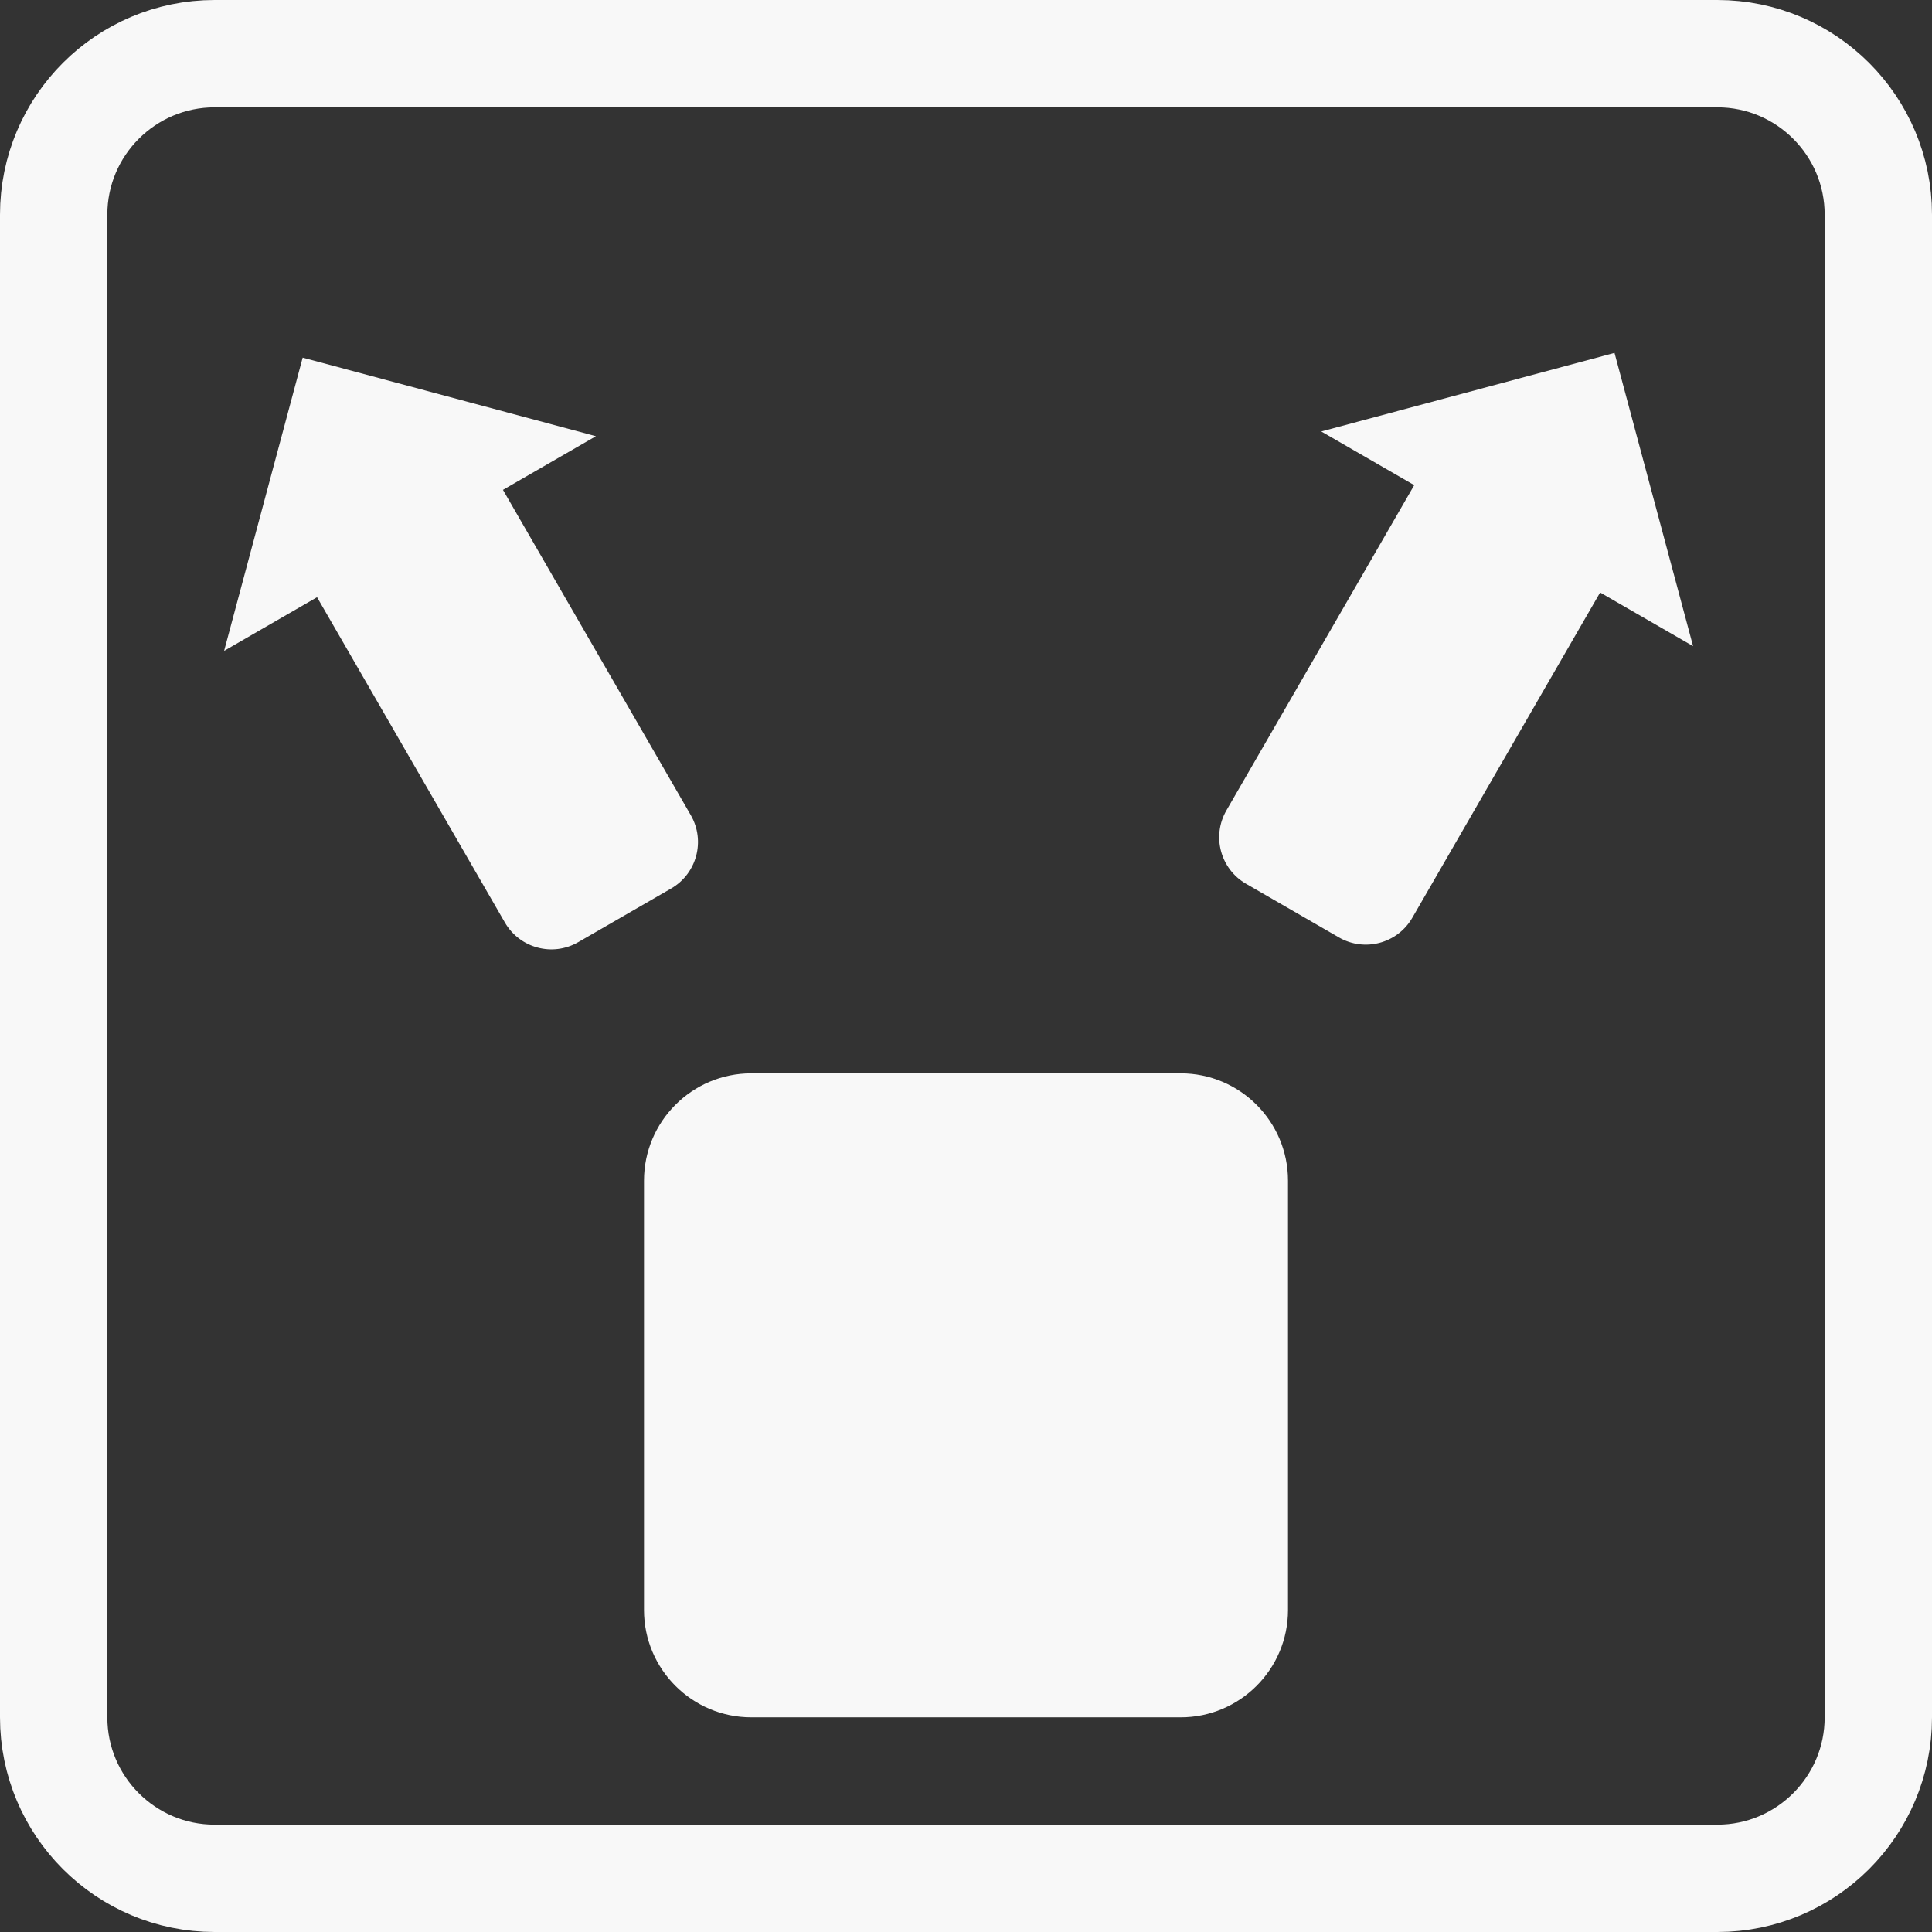 <svg width="18" height="18" viewBox="0 0 18 18" fill="none" xmlns="http://www.w3.org/2000/svg">
<rect x="0" y="0" width="18" height="18" fill="#333333" stroke="none"/>
<path d="M0.5 2C0.5 1.172 1.172 0.5 2 0.5H16C16.828 0.5 17.5 1.172 17.5 2V16C17.5 16.828 16.828 17.5 16 17.5H2C1.172 17.5 0.5 16.828 0.5 16V2Z" stroke="#F8F8F8"/>
<path d="M6 11C6 10.448 6.448 10 7 10H11C11.552 10 12 10.448 12 11V15C12 15.552 11.552 16 11 16H7C6.448 16 6 15.552 6 15V11Z" fill="#F8F8F8"/>
<path d="M5.552 4.064L2.82 3.332L2.088 6.064L2.954 5.564L4.704 8.595C4.842 8.834 5.148 8.916 5.387 8.778L6.253 8.278C6.492 8.14 6.574 7.834 6.436 7.595L4.686 4.564L5.552 4.064Z" fill="#F8F8F8"/>
<path d="M15.774 6.02L15.042 3.288L12.31 4.02L13.176 4.52L11.426 7.551C11.288 7.79 11.37 8.096 11.609 8.234L12.475 8.734C12.714 8.872 13.02 8.79 13.158 8.551L14.908 5.52L15.774 6.02Z" fill="#F8F8F8"/>
</svg>

